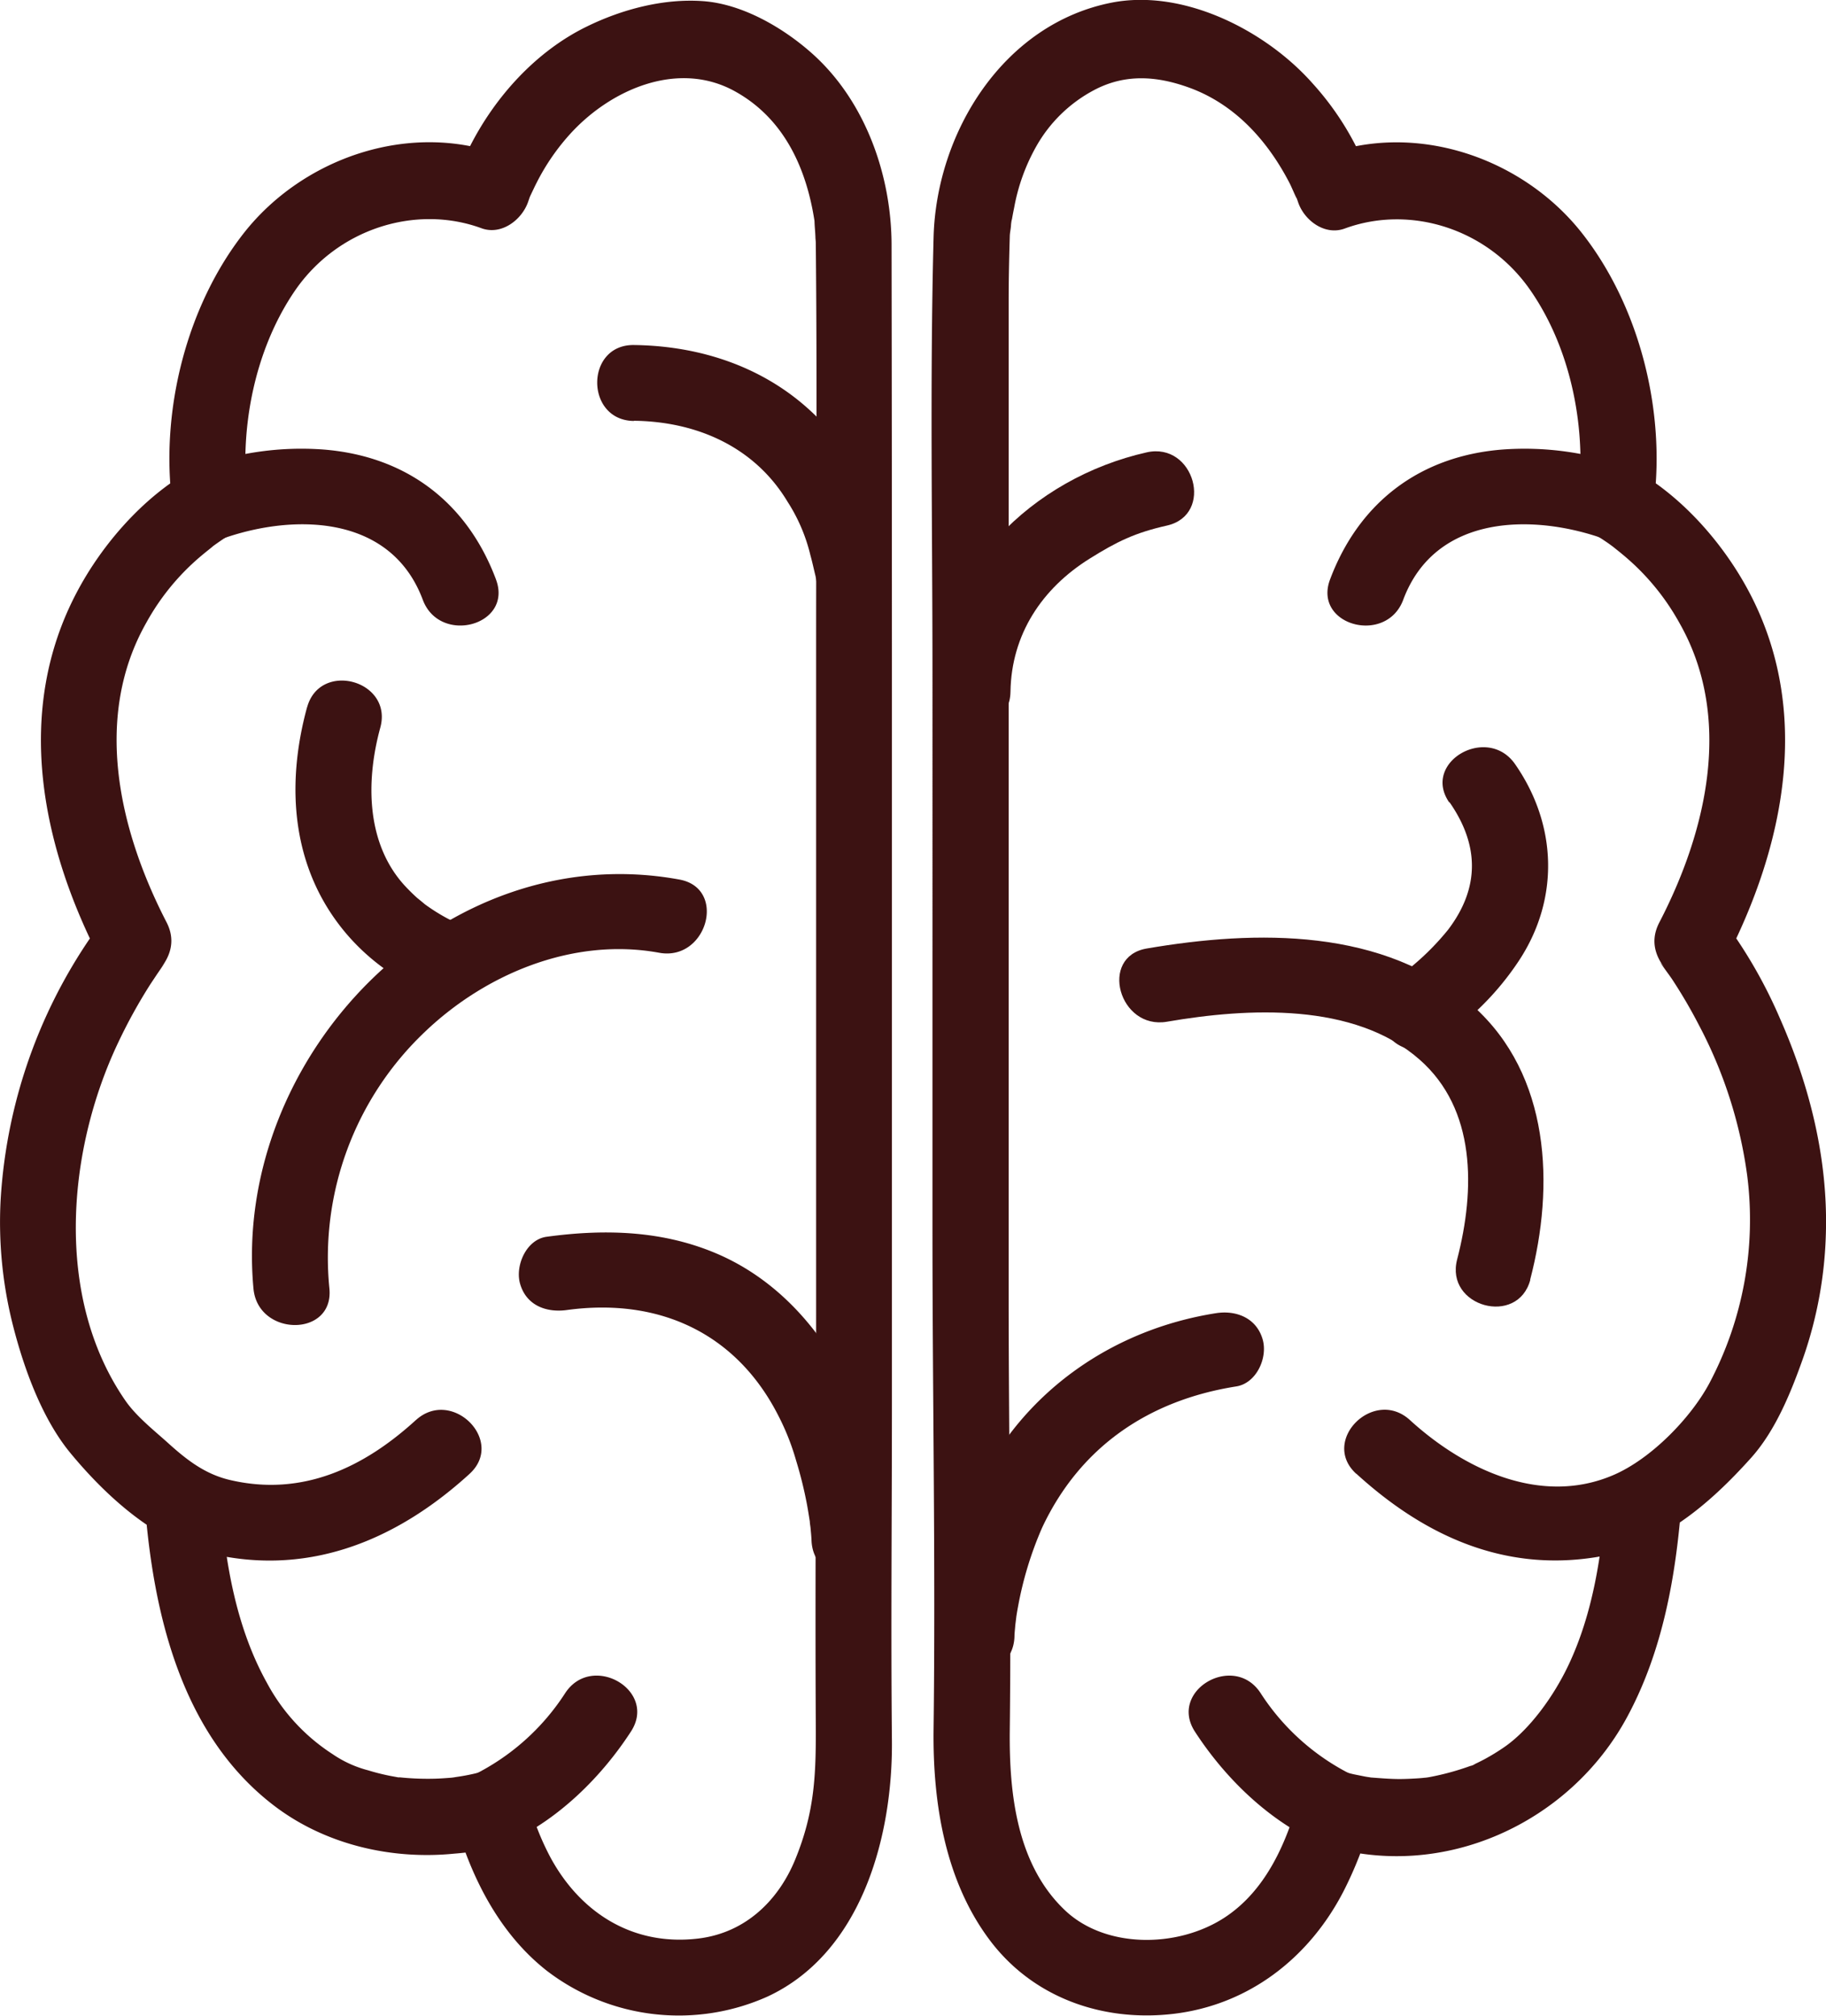 <svg xmlns="http://www.w3.org/2000/svg" viewBox="0 0 360.69 398.14">
  <title>brain</title>
  <style>path {fill: #3C1212}</style>
  <g>
    <path d="M109.64,306.14C99.26,315.62,87.14,321.28,73,318c-5-1.15-8.65-4-12.43-7.43-2.75-2.47-6.2-5.2-8.32-8.28-14-20.25-11.61-49.22-1.42-70.7A103.92,103.92,0,0,1,57.23,220c0.67-1,1.37-2.07,2.08-3.09,0.89-1.29,1.25-1.67-.09,0,2.19-2.79,2.85-5.83,1.17-9.09-9.51-18.41-14.5-40.64-4-59.17a46.55,46.55,0,0,1,11.15-13.46c0.48-.42,3.27-2.59,1.28-1.11,0.68-.51,1.36-1,2.07-1.49s1.22-.82,1.86-1.18c2.07-1.17,4-4,3.71-6.48-1.82-14.16,1.21-30,9.24-41.79C94.17,70.75,109.67,66,122.59,70.73c3.94,1.45,8-1.65,9.23-5.24,0.15-.46.33-0.92,0.51-1.37-0.26.65-.63,1.3,0.06-0.1,0.36-.74.7-1.49,1.08-2.23a43.46,43.46,0,0,1,7-10.07c8.07-8.62,21.19-14.18,32.25-8,9,5,13.39,13.82,15.25,23.25,0.16,0.82.3,1.64,0.43,2.46,0,0.1-.07-1.21,0,0.52,0.05,0.83.13,1.66,0.16,2.5,0,0.36.06,0.71,0.07,1.07,0.28,26.17.07,52.35,0.07,78.52V284c0,27.31-.21,54.63-0.07,81.94,0.06,10.09-.16,17.49-4.06,27-3.16,7.73-9.51,14.44-19.13,15.61-12.84,1.55-23.24-5-29.21-16a52.93,52.93,0,0,1-4.51-11.65,7.6,7.6,0,0,0-9.23-5.24,41.88,41.88,0,0,1-5,1c-1.66.3,1.62-.15,0.31,0-0.41,0-.82.1-1.23,0.13-1.06.08-2.11,0.16-3.17,0.19a53.82,53.82,0,0,1-7.06-.28c-0.4,0,1.24.23-.28,0-0.68-.13-1.36-0.24-2-0.38q-2-.42-3.87-1a22.27,22.27,0,0,1-7-3.19,38.18,38.18,0,0,1-13-14.13c-6-10.8-8.2-23.5-9.12-35.69-0.72-9.57-15.73-9.64-15,0,1.67,22.12,7.27,46.35,26,60.33,10,7.44,22.9,10.38,35.19,9.14a48.27,48.27,0,0,0,9.26-1.61l-9.23-5.24c3.18,11.4,8.77,22.59,18.23,30A42.86,42.86,0,0,0,179.13,420c18.59-8.67,24.72-31.65,24.54-50.56-0.22-22.18,0-44.37,0-66.55v-139q0-44.88-.07-89.77c0-13.76-5.13-28.36-15.5-37.73-5.71-5.15-13.84-9.93-21.67-10.51s-16.05,1.6-23,5c-10.07,4.9-18.21,13.93-23.2,23.86a50.69,50.69,0,0,0-2.9,6.75l9.22-5.24c-18.18-6.69-39.17.55-50.86,15.39C64.36,86.07,59.16,106.74,61.5,125l3.71-6.48c-9.44,5.33-17.54,14.63-22.54,24.1-12.46,23.57-7,50.15,4.77,72.84l1.17-9.09a102.34,102.34,0,0,0-21,56.36,82.82,82.82,0,0,0,2.47,24.84c2.16,8.45,5.75,18.38,11.38,25.16,6.61,8,16,16.71,26.14,19.41,19.94,5.3,37.84-1.86,52.64-15.37,7.14-6.52-3.49-17.11-10.61-10.61h0Z" transform="translate(-27.49 -25.65)"/>
    <path d="M125.47,140.12c-5.76-15.37-17.9-24.45-34.24-25.69A59.55,59.55,0,0,0,67,117.75c-9,3.29-5.11,17.79,4,14.46,13.81-5.06,33.56-5.3,40,11.9,3.36,9,17.86,5.08,14.46-4h0Z" transform="translate(-27.49 -25.65)"/>
    <path d="M152.68,108.76c12.76,0.15,24,5.37,30.38,16a34.08,34.08,0,0,1,4.51,10.56c0.38,1.35.66,2.7,1,4.07,0.4,1.87.17,1.16,0-.13,0.45,4,3.13,7.5,7.5,7.5,3.71,0,7.95-3.45,7.5-7.5a54.55,54.55,0,0,0-8.4-23.46c-9.57-14.68-25.18-21.79-42.47-22-9.66-.11-9.66,14.89,0,15h0Z" transform="translate(-27.49 -25.65)"/>
    <path d="M92.56,280.19a61.45,61.45,0,0,1,18.83-50.7c12.1-11.58,29.47-18.74,46.31-15.65,9.44,1.73,13.48-12.72,4-14.46-46.58-8.55-88.41,35.07-84.14,80.81,0.89,9.53,15.9,9.62,15,0h0Z" transform="translate(-27.49 -25.65)"/>
    <path d="M88.15,165.32c-4.27,15.63-3.06,31.94,7.67,44.66a42.72,42.72,0,0,0,18.1,12.55c9.13,3.18,13.06-11.3,4-14.46a3.24,3.24,0,1,0,.36.18c-1-.5-2-0.94-2.95-1.48a37.38,37.38,0,0,1-4.2-2.72c1,0.79-.86-0.75-1.19-1q-1.28-1.15-2.45-2.41c-7.49-8.12-7.89-20.24-4.88-31.27,2.55-9.32-11.92-13.3-14.46-4h0Z" transform="translate(-27.49 -25.65)"/>
    <path d="M128.25,389.39c9.74-4.54,18.11-12.84,23.88-21.74,5.27-8.12-7.71-15.65-13-7.57a45.65,45.65,0,0,1-18.5,16.36c-3.67,1.71-4.6,7-2.69,10.26,2.2,3.76,6.58,4.41,10.26,2.69h0Z" transform="translate(-27.49 -25.65)"/>
    <path d="M202.79,329.92c-0.88-22.22-11.95-47-33.16-56.41-10.92-4.82-22.5-5.16-34.18-3.57-4,.55-6.23,5.7-5.24,9.23,1.21,4.33,5.18,5.79,9.23,5.24,18.78-2.56,33.77,5,41.83,20.93a47.76,47.76,0,0,1,3.46,8.75,80.34,80.34,0,0,1,2.16,8.72c0.23,1.22.41,2.44,0.61,3.66,0.25,1.54-.18-1.71-0.05-0.36,0,0.46.11,0.92,0.15,1.38,0.07,0.81.16,1.62,0.19,2.44,0.38,9.62,15.38,9.67,15,0h0Z" transform="translate(-27.49 -25.65)"/>
  </g>
  <g>
    <path d="M295.42,316.75c13.29,12.13,28.89,19.34,47.09,16.51,12.71-2,22.47-10.29,30.86-19.64,4.89-5.45,7.94-13.07,10.35-19.9a81.06,81.06,0,0,0,4.44-24.6c0.4-14.63-3.21-29-9.06-42.27a95.38,95.38,0,0,0-12-20.5l1.17,9.09C380,192.75,385.46,166.17,373,142.6c-5-9.46-13.1-18.77-22.54-24.1l3.71,6.48c2.34-18.24-2.86-38.91-14.22-53.32-11.7-14.84-32.68-22.08-50.86-15.39l9.23,5.24a56.86,56.86,0,0,0-11.54-19.37c-9.18-10.39-25.33-18.69-39.54-16-21.53,4.14-34.81,25.67-35.34,46.4-0.74,28.66-.22,57.42-0.22,86.09V268.4c0,32.94.63,65.91,0.22,98.84-0.18,14.55,2.28,30.16,11.38,42,8.58,11.14,22.25,15.83,36.06,14.18,14.81-1.77,26.7-11,33.49-24.11a75.58,75.58,0,0,0,5.59-14.39l-9.22,5.24c23.29,7.15,48.44-4.37,59.75-25.46,7-13,9.6-27.81,10.7-42.4,0.73-9.63-14.28-9.58-15,0-0.82,10.87-2.6,22.19-7.29,32.14-3.07,6.52-7.92,13-12.76,16.32a42,42,0,0,1-3.91,2.39c-0.6.32-1.21,0.62-1.82,0.91a2.47,2.47,0,0,1-.94.4,51.84,51.84,0,0,1-8,2.19c-0.77.15-1.63,0.21-.29,0.06-0.65.07-1.29,0.15-1.94,0.19-1.23.08-2.45,0.14-3.68,0.15-2,0-3.94-.18-5.92-0.32-1.65-.12,1.66.3,0.11,0-0.39-.07-0.78-0.11-1.16-0.19l-2-.4c-0.6-.13-1.21-0.28-1.8-0.46a7.6,7.6,0,0,0-9.23,5.24c-2.44,8.77-6.51,18.25-14.78,23.58-9.33,6-23.5,6-31.42-1.56-9.47-9-11-23-10.87-35.44,0.33-28.73-.22-57.48-0.22-86.2v-196c0-4.29.09-8.61,0.22-12.9,0-.74.2-1.48,0.24-2.23s0.3-2,.07-0.45c0.15-1,.35-2.06.56-3.07a38.65,38.65,0,0,1,4.41-12.17,28.29,28.29,0,0,1,11.31-11c6.12-3.27,12.36-2.86,18.79-.54,9.23,3.33,15.66,10.69,19.91,18.92,0.43,0.83,2,4.57,1.08,2.17,0.2,0.5.4,1,.57,1.52,1.19,3.6,5.26,6.7,9.23,5.24,12.95-4.76,28.4,0,36.85,12.46C338,95,341,110.84,339.17,125c-0.32,2.5,1.65,5.31,3.71,6.48,0.64,0.36,1.25.77,1.86,1.18s1.39,1,2.07,1.49c-1.77-1.32.48,0.41,1.08,0.93a47,47,0,0,1,11.35,13.64c10.54,18.53,5.55,40.77-4,59.17-1.7,3.3-1,6.31,1.17,9.09-2.51-3.21.78,1.2,1.35,2.06a100.1,100.1,0,0,1,5.32,9.09,88.94,88.94,0,0,1,9.54,29.76,69,69,0,0,1-7.49,41c-3.65,6.81-11.42,14.85-18.87,18.08-14.37,6.23-29.63-1.12-40.27-10.83-7.12-6.5-17.75,4.08-10.61,10.61h0Z" transform="translate(-27.49 -25.65)"/>
    <path d="M304.67,144.11c6.44-17.2,26.2-16.95,40-11.9,9.08,3.32,13-11.17,4-14.46a59.65,59.65,0,0,0-24.22-3.32c-16.34,1.22-28.48,10.34-34.24,25.69-3.39,9.05,11.1,13,14.46,4h0Z" transform="translate(-27.49 -25.65)"/>
    <path d="M329.74,278.43c4.86-18.57,4-40.4-11.26-54.06C301,208.81,275.61,209.31,254,213c-9.49,1.63-5.47,16.09,4,14.46,15.93-2.74,37-3.89,49.91,7.49,11.14,9.79,11,25.61,7.41,39.46-2.45,9.35,12,13.33,14.46,4h0Z" transform="translate(-27.49 -25.65)"/>
    <path d="M313.81,184.1c5.9,8.47,6,16.93-.28,25.19a50.83,50.83,0,0,1-7.26,7.32c-0.51.44-1.5,1.18-.4,0.35-0.49.37-1,.72-1.48,1.08s-0.74.51-1.13,0.75c-8.16,5.11-.64,18.1,7.57,13a55.93,55.93,0,0,0,16.75-16.47c8-12.21,7.47-26.83-.82-38.74-5.48-7.87-18.49-.38-13,7.57h0Z" transform="translate(-27.49 -25.65)"/>
    <path d="M295,376.44a45.65,45.65,0,0,1-18.5-16.36c-5.23-8.07-18.22-.56-13,7.57,5.77,8.91,14.14,17.2,23.88,21.74,3.67,1.71,8.08,1,10.26-2.69,1.9-3.25,1-8.54-2.69-10.26h0Z" transform="translate(-27.49 -25.65)"/>
    <path d="M227.88,348.92c0-.67.09-1.33,0.14-2s0.44-3.4.06-.86c0.15-1,.3-2,0.49-3a70.3,70.3,0,0,1,4.76-15.64c7.47-15.94,21-25.18,38.35-27.92,4-.63,6.24-5.64,5.24-9.23-1.19-4.26-5.19-5.87-9.23-5.24-20.37,3.21-37.89,15.37-46.95,34-4.44,9.16-7.56,19.59-7.86,29.84-0.28,9.66,14.72,9.65,15,0h0Z" transform="translate(-27.49 -25.65)"/>
    <path d="M254,115c-22.53,5.07-41.54,23.47-41.91,47.28-0.15,9.66,14.85,9.66,15,0,0.18-11.36,6.25-20.41,15.61-26.27,5.47-3.42,9-5.13,15.29-6.55,9.41-2.12,5.43-16.58-4-14.46h0Z" transform="translate(-27.49 -25.65)"/>
  </g>
</svg>
